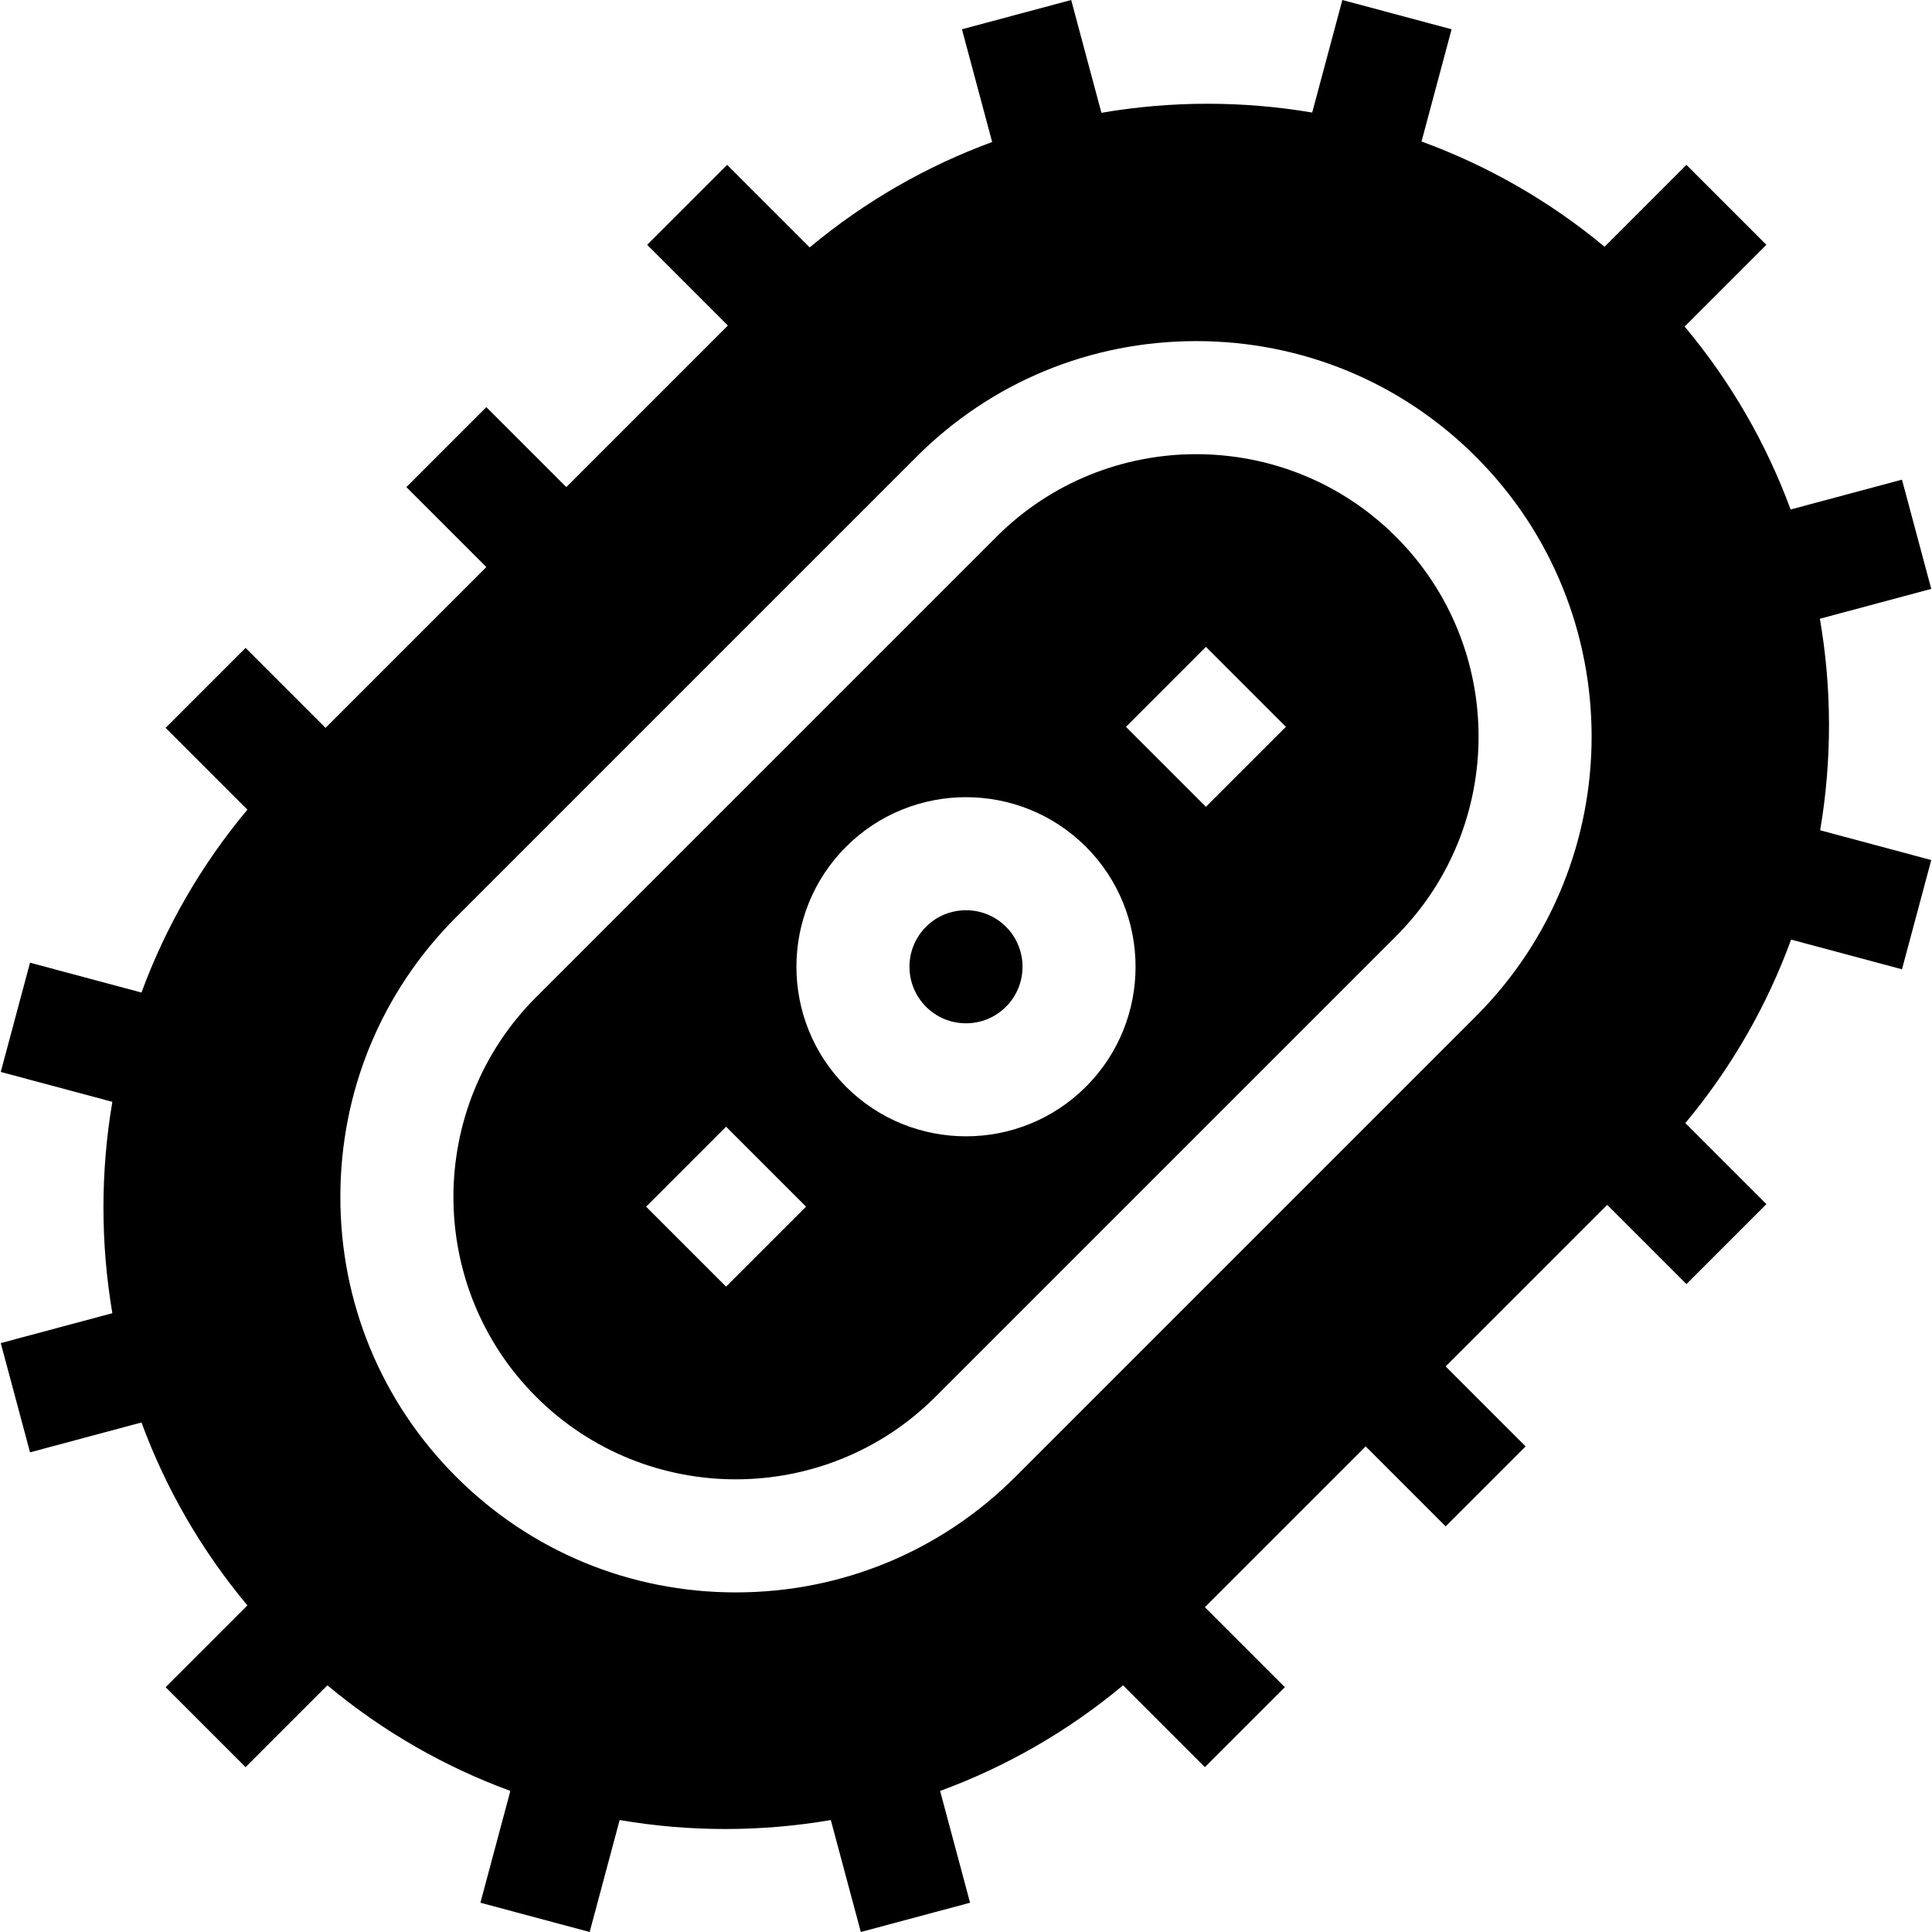 <svg id="Capa_1" enable-background="new 0 0 512.48 512.48" height="512" viewBox="0 0 512.48 512.48" width="512" xmlns="http://www.w3.org/2000/svg"><g><path d="m248.16 370.493 122.133-122.133c29.216-29.217 29.216-76.756 0-105.973-14.608-14.608-33.797-21.912-52.986-21.912s-38.378 7.304-52.986 21.912l-122.133 122.134c-29.216 29.217-29.216 76.755 0 105.972 29.216 29.216 76.755 29.216 105.972 0zm71.719-198.906 21.214 21.213-21.213 21.213-21.214-21.213zm-95.459 53.034c17.545-17.546 46.095-17.546 63.64 0 17.545 17.545 17.545 46.094 0 63.639-8.772 8.773-20.296 13.159-31.82 13.159s-23.047-4.386-31.82-13.159c-17.545-17.546-17.545-46.094 0-63.639zm-53.033 95.459 21.213-21.213 21.214 21.213-21.213 21.213z"/><path d="m256.24 271.44c4.007 0 7.773-1.561 10.607-4.394 5.848-5.849 5.848-15.365 0-21.213-2.924-2.924-6.766-4.386-10.607-4.386s-7.683 1.462-10.607 4.386c-5.848 5.849-5.848 15.365 0 21.213 2.834 2.834 6.6 4.394 10.607 4.394z"/><path d="m482.74 164.125 29.541-7.915-7.765-28.978-29.541 7.915c-6.374-17.308-15.744-33.75-28.106-48.524l21.683-21.683-21.213-21.213-21.718 21.718c-14.792-12.292-31.243-21.594-48.55-27.909l7.978-29.773-28.979-7.763-7.999 29.853c-18.494-3.133-37.423-3.108-55.911.069l-8.017-29.922-28.978 7.765 8.013 29.905c-17.259 6.344-33.659 15.664-48.403 27.959l-21.901-21.901-21.213 21.213 21.413 21.413-42.853 42.853-21.213-21.213-21.213 21.213 21.213 21.213-42.653 42.653-21.213-21.213-21.213 21.213 21.694 21.694c-12.193 14.593-21.645 30.976-28.094 48.519l-29.564-7.921-7.765 28.978 29.602 7.932c-1.561 9.171-2.362 18.54-2.362 28.032s.801 18.861 2.362 28.032l-29.602 7.931 7.765 28.978 29.563-7.921c6.449 17.543 15.901 33.926 28.094 48.519l-21.694 21.694 21.213 21.213 21.701-21.701c14.783 12.327 31.229 21.663 48.537 28.008l-7.946 29.657 28.978 7.765 7.957-29.697c9.262 1.583 18.634 2.379 28.007 2.379 9.372 0 18.744-.796 28.006-2.379l7.957 29.697 28.978-7.765-7.946-29.657c17.308-6.345 33.754-15.681 48.537-28.008l21.701 21.701 21.213-21.213-21.213-21.213 42.653-42.653 21.213 21.213 21.213-21.213-21.213-21.213 42.854-42.854 21.013 21.013 21.213-21.213-21.501-21.501c12.358-14.82 21.711-31.314 28.056-48.67l29.408 7.88 7.765-28.978-29.471-7.897c3.154-18.561 3.129-37.561-.071-56.116zm-392.458 153.381c0-28.056 10.9-54.407 30.692-74.199l122.133-122.133c19.792-19.792 46.143-30.692 74.199-30.692s54.407 10.9 74.199 30.692c40.914 40.913 40.914 107.485 0 148.398l-122.132 122.134c-19.792 19.792-46.143 30.692-74.199 30.692s-54.407-10.9-74.199-30.692c-19.793-19.792-30.693-46.143-30.693-74.2z"/></g></svg>